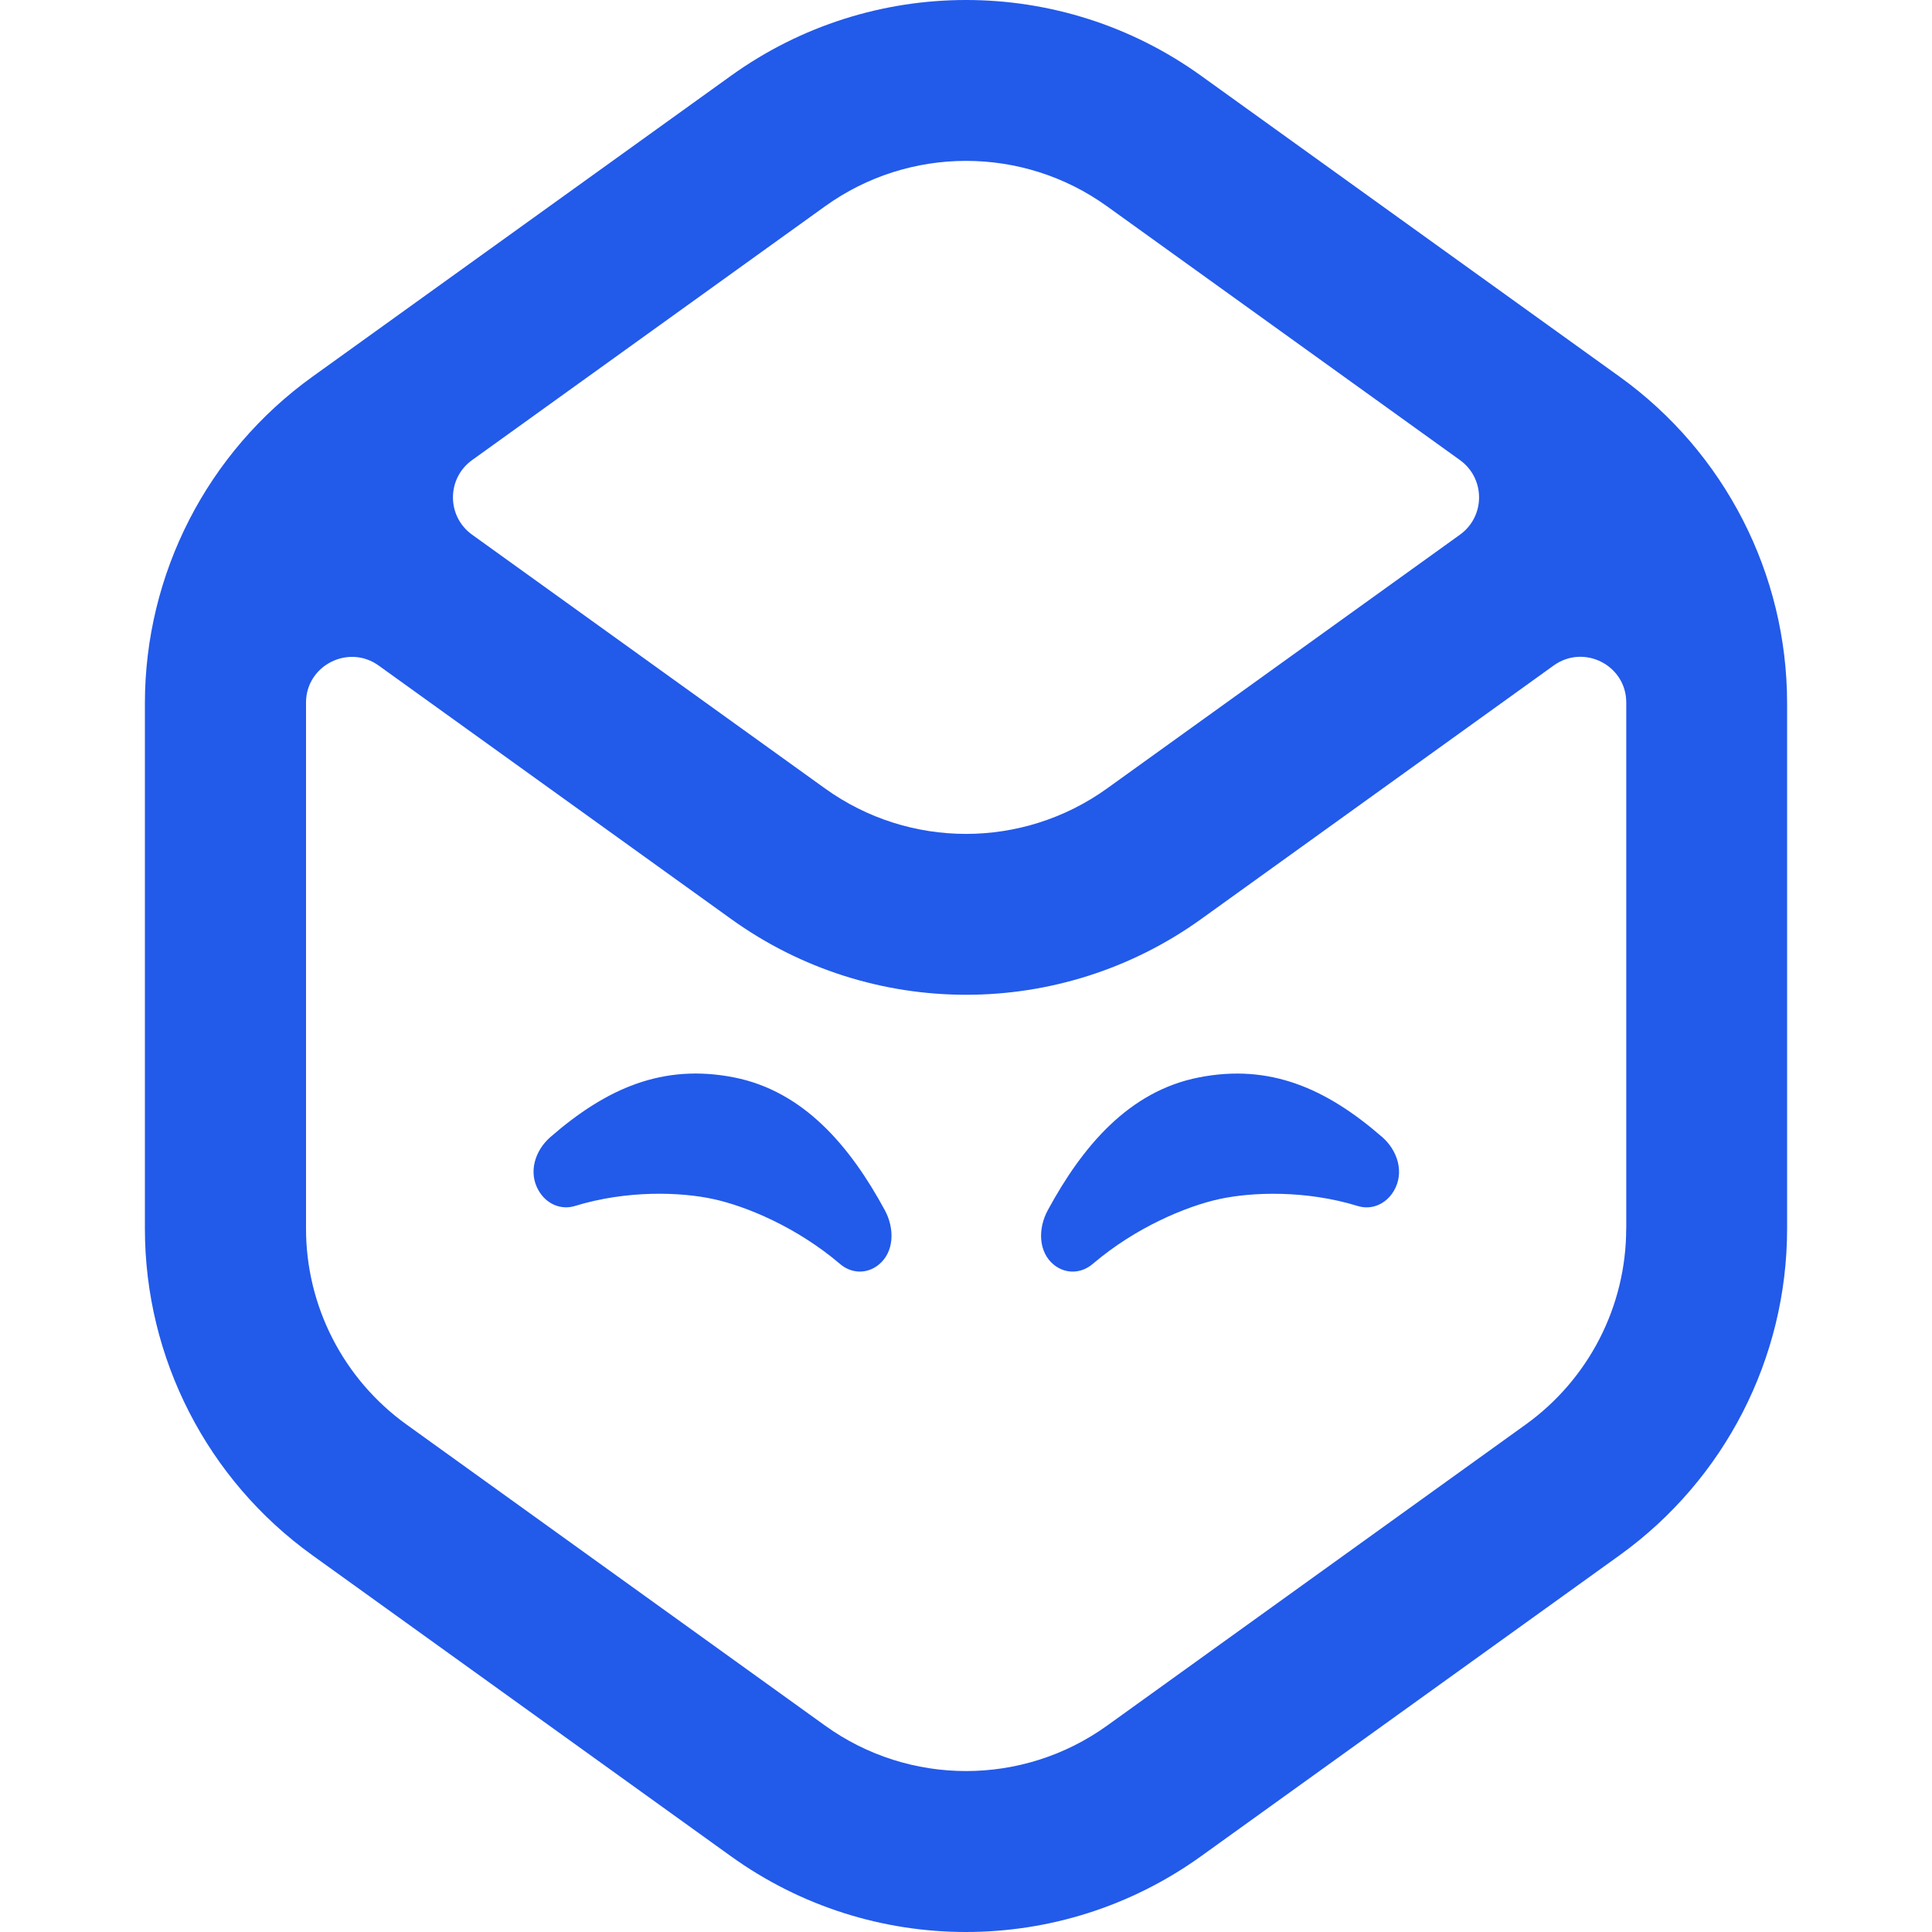 <svg width="28" height="28" viewBox="0 0 28 28" fill="none" xmlns="http://www.w3.org/2000/svg">
<path d="M23.475 5.461L17.407 1.098C15.373 -0.366 12.63 -0.366 10.594 1.098L4.526 5.461C3.003 6.557 2.1 8.317 2.1 10.193V17.807C2.1 19.683 3.002 21.443 4.526 22.539L10.593 26.902C12.628 28.366 15.37 28.366 17.406 26.902L23.474 22.539C24.996 21.443 25.9 19.683 25.9 17.807V10.193C25.9 8.317 24.997 6.557 23.475 5.461ZM11.957 2.99C13.178 2.112 14.824 2.112 16.044 2.99L21.159 6.668C21.528 6.934 21.528 7.483 21.159 7.749L16.044 11.427C14.822 12.305 13.177 12.305 11.957 11.427L6.842 7.749C6.472 7.483 6.472 6.934 6.842 6.668L11.957 2.99ZM23.568 17.806C23.568 18.931 23.026 19.987 22.112 20.645L16.045 25.009C14.824 25.887 13.178 25.887 11.958 25.009L5.891 20.645C4.977 19.987 4.435 18.931 4.435 17.806V10.192C4.435 10.188 4.435 10.184 4.435 10.18C4.437 9.642 5.051 9.332 5.487 9.645L10.596 13.319C12.63 14.783 15.373 14.783 17.409 13.319L22.517 9.645C22.955 9.33 23.568 9.64 23.569 10.18C23.569 10.184 23.569 10.188 23.569 10.192V17.806H23.568Z" fill="#225AEA"/>
<path d="M17.374 15.615C16.359 15.814 15.686 16.616 15.186 17.538C15.038 17.81 15.049 18.151 15.277 18.333C15.447 18.467 15.67 18.459 15.835 18.319C16.463 17.784 17.196 17.482 17.67 17.378C18.144 17.275 18.924 17.246 19.68 17.479C19.879 17.54 20.088 17.452 20.202 17.257C20.357 16.991 20.254 16.673 20.032 16.479C19.222 15.775 18.404 15.412 17.374 15.615Z" fill="#225AEA"/>
<path d="M10.635 15.614C11.649 15.813 12.323 16.616 12.823 17.538C12.97 17.809 12.96 18.15 12.731 18.332C12.562 18.467 12.338 18.459 12.174 18.318C11.546 17.783 10.813 17.481 10.339 17.378C9.864 17.274 9.085 17.246 8.329 17.479C8.13 17.539 7.92 17.451 7.807 17.256C7.651 16.99 7.755 16.672 7.977 16.479C8.786 15.775 9.604 15.412 10.635 15.614Z" fill="#225AEA"/>
</svg>
